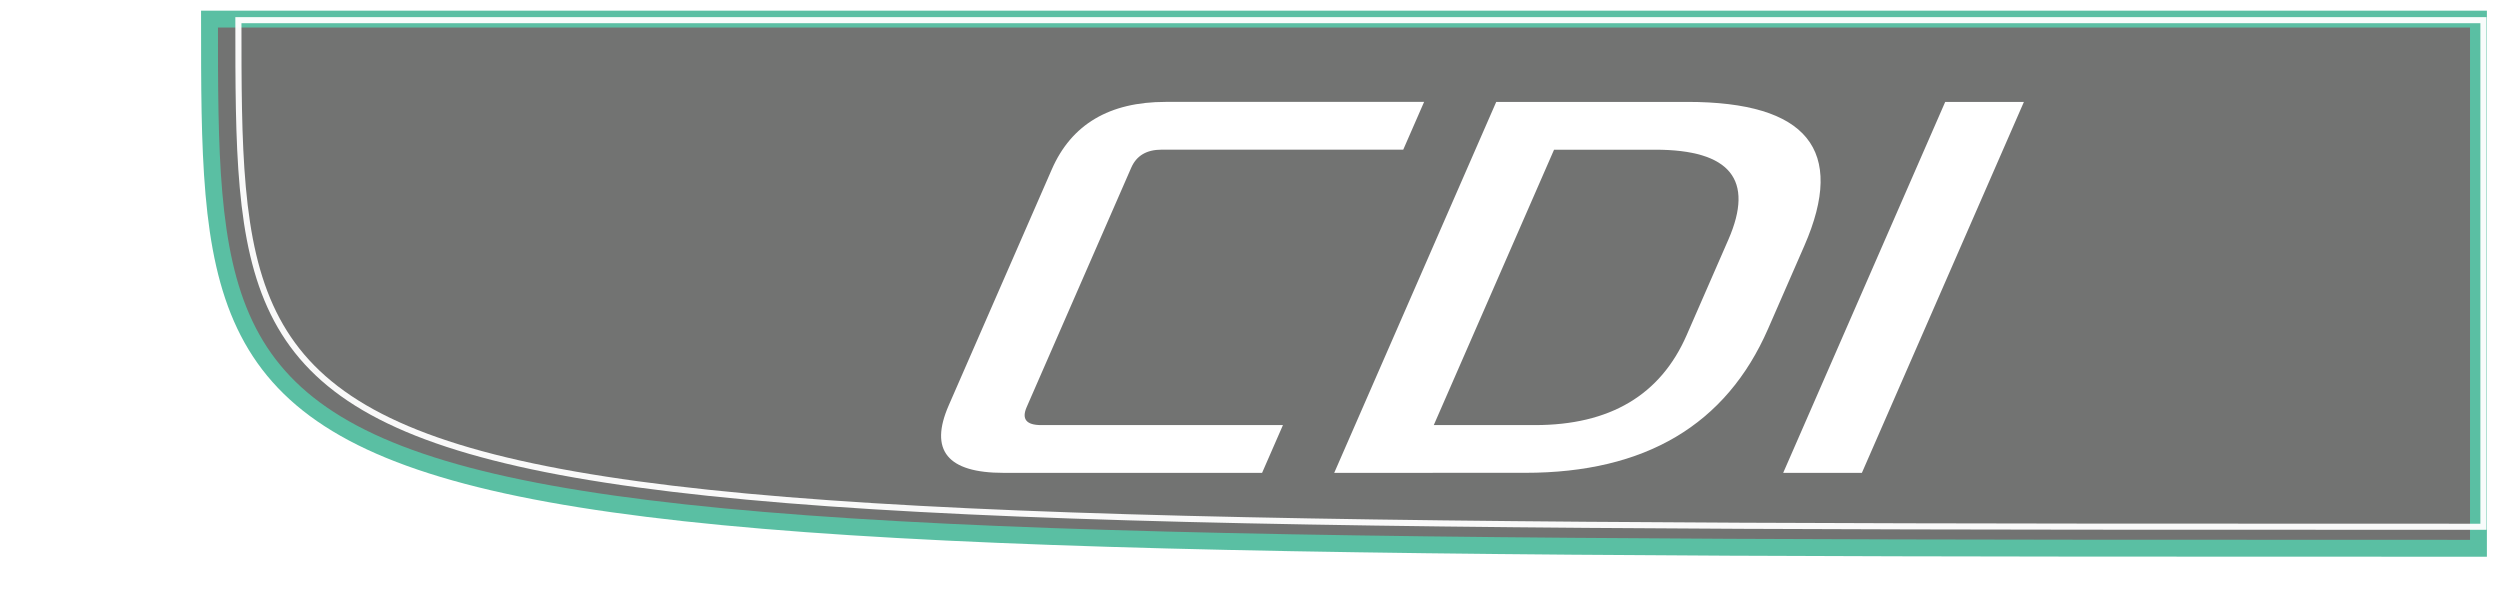 <?xml version="1.0" encoding="UTF-8" standalone="no"?>
<!-- Created with Inkscape (http://www.inkscape.org/) -->

<svg
   xmlns:dc="http://purl.org/dc/elements/1.1/"
   xmlns:cc="http://creativecommons.org/ns#"
   xmlns:rdf="http://www.w3.org/1999/02/22-rdf-syntax-ns#"
   xmlns:svg="http://www.w3.org/2000/svg"
   xmlns="http://www.w3.org/2000/svg"
   xmlns:sodipodi="http://sodipodi.sourceforge.net/DTD/sodipodi-0.dtd"
   xmlns:inkscape="http://www.inkscape.org/namespaces/inkscape"
   width="112.564mm"
   height="26.586mm"
   viewBox="0 0 112.564 26.586"
   version="1.1"
   id="svg8"
   inkscape:version="0.92.1 r15371"
   sodipodi:docname="cdi.svg">
  <defs
     id="defs2">
    <filter
       style="color-interpolation-filters:sRGB"
       inkscape:label="Drop Shadow"
       id="filter1379">
      <feFlood
         flood-opacity="0.498"
         flood-color="rgb(242,134,94)"
         result="flood"
         id="feFlood1369" />
      <feComposite
         in="flood"
         in2="SourceGraphic"
         operator="in"
         result="composite1"
         id="feComposite1371" />
      <feGaussianBlur
         in="composite1"
         stdDeviation="0.1"
         result="blur"
         id="feGaussianBlur1373" />
      <feOffset
         dx="0.3"
         dy="0.3"
         result="offset"
         id="feOffset1375" />
      <feComposite
         in="SourceGraphic"
         in2="offset"
         operator="over"
         result="composite2"
         id="feComposite1377" />
    </filter>
    <filter
       style="color-interpolation-filters:sRGB"
       inkscape:label="Drop Shadow"
       id="filter1379-7">
      <feFlood
         flood-opacity="0.498"
         flood-color="rgb(242,134,94)"
         result="flood"
         id="feFlood1369-6" />
      <feComposite
         in="flood"
         in2="SourceGraphic"
         operator="in"
         result="composite1"
         id="feComposite1371-4" />
      <feGaussianBlur
         in="composite1"
         stdDeviation="0.1"
         result="blur"
         id="feGaussianBlur1373-3" />
      <feOffset
         dx="0.3"
         dy="0.3"
         result="offset"
         id="feOffset1375-0" />
      <feComposite
         in="SourceGraphic"
         in2="offset"
         operator="over"
         result="composite2"
         id="feComposite1377-3" />
    </filter>
    <filter
       style="color-interpolation-filters:sRGB"
       inkscape:label="Drop Shadow"
       id="filter2385">
      <feFlood
         flood-opacity="0.282"
         flood-color="rgb(0,0,0)"
         result="flood"
         id="feFlood2375" />
      <feComposite
         in="flood"
         in2="SourceGraphic"
         operator="in"
         result="composite1"
         id="feComposite2377" />
      <feGaussianBlur
         in="composite1"
         stdDeviation="0.9"
         result="blur"
         id="feGaussianBlur2379" />
      <feOffset
         dx="-1"
         dy="0.6"
         result="offset"
         id="feOffset2381" />
      <feComposite
         in="SourceGraphic"
         in2="offset"
         operator="over"
         result="composite2"
         id="feComposite2383" />
    </filter>
  </defs>
  <sodipodi:namedview
     id="base"
     pagecolor="#ffffff"
     bordercolor="#666666"
     borderopacity="1.0"
     inkscape:pageopacity="0.0"
     inkscape:pageshadow="2"
     inkscape:zoom="1.4"
     inkscape:cx="241.73974"
     inkscape:cy="43.026056"
     inkscape:document-units="mm"
     inkscape:current-layer="layer3"
     showgrid="false"
     showguides="true"
     inkscape:guide-bbox="true"
     inkscape:snap-global="false"
     inkscape:window-width="1366"
     inkscape:window-height="690"
     inkscape:window-x="0"
     inkscape:window-y="17"
     inkscape:window-maximized="1"
     fit-margin-top="0"
     fit-margin-left="0"
     fit-margin-right="0"
     fit-margin-bottom="0">
    <sodipodi:guide
       position="142.61,-4.676"
       orientation="1,0"
       id="guide12"
       inkscape:locked="false" />
    <sodipodi:guide
       position="12.965,25.562"
       orientation="1,0"
       id="guide14"
       inkscape:locked="false" />
    <sodipodi:guide
       position="12.965,25.562"
       orientation="0,1"
       id="guide16"
       inkscape:locked="false" />
    <sodipodi:guide
       position="12.965,-4.676"
       orientation="0,1"
       id="guide18"
       inkscape:locked="false" />
  </sodipodi:namedview>
  <g
     inkscape:label="Calque 1"
     inkscape:groupmode="layer"
     id="layer1"
     style="display:inline"
     transform="translate(-21.809,-22.699)">
    <path
       style="fill:#727372;fill-opacity:1;stroke:#5abfa3;stroke-width:0.965;stroke-linecap:butt;stroke-linejoin:miter;stroke-miterlimit:4;stroke-dasharray:none;stroke-opacity:1;filter:url(#filter2385)"
       d="m 164.42,53.961 c -129.646,1e-6 -129.646,1e-6 -129.646,-30.238 l 129.646,10e-7 z"
       id="path20"
       inkscape:connector-curvature="0"
       sodipodi:nodetypes="cc"
       transform="matrix(0.788,0,0,0.788,4.628,4.392)" />
  </g>
  <g
     inkscape:groupmode="layer"
     id="layer4"
     inkscape:label="Calque 4"
     style="display:none"
     transform="translate(-21.809,-22.699)">
    <ellipse
       style="opacity:1;fill:#818281;fill-opacity:1;fill-rule:nonzero;stroke:#9a9b9a;stroke-width:0.346;stroke-linecap:butt;stroke-linejoin:round;stroke-miterlimit:4;stroke-dasharray:none;stroke-dashoffset:0;stroke-opacity:1;paint-order:markers fill stroke"
       id="path1425"
       cx="101.228"
       cy="38.55"
       rx="53.654"
       ry="13.363" />
  </g>
  <g
     inkscape:groupmode="layer"
     id="layer2"
     inkscape:label="Calque 2"
     style="display:inline"
     transform="translate(-21.809,-22.699)">
    <path
       sodipodi:nodetypes="cc"
       inkscape:connector-curvature="0"
       id="path836"
       d="m 133.627,46.417 c -101.084,0 -101.084,0 -101.084,-22.81 H 133.627 Z"
       style="fill:none;fill-opacity:1;stroke:#ffffff;stroke-width:0.275;stroke-linecap:butt;stroke-linejoin:miter;stroke-miterlimit:4;stroke-dasharray:none;stroke-opacity:0.954" />
  </g>
  <g
     inkscape:groupmode="layer"
     id="layer3"
     inkscape:label="Calque 3"
     transform="translate(-21.809,-22.699)">
    <g
       aria-label="CDI"
       transform="matrix(1.898,0,-0.829,1.898,-220.046,-191.091)"
       style="font-style:normal;font-variant:normal;font-weight:normal;font-stretch:normal;font-size:13.333px;line-height:1.25;font-family:Xolonium;-inkscape-font-specification:'Xolonium, Normal';font-variant-ligatures:normal;font-variant-caps:normal;font-variant-numeric:normal;font-feature-settings:normal;text-align:start;letter-spacing:0px;word-spacing:0px;writing-mode:lr-tb;text-anchor:start;display:inline;fill:#ffffff;fill-opacity:1;stroke:none;filter:url(#filter1379-7)"
       id="flowRoot827">
      <path
         d="m 203.031,121.957 v -5.6 q 0,-1.6 2,-1.6 h 6.133 v 1.133 h -5.733 q -0.533,0 -0.533,0.427 v 5.68 q 0,0.427 0.533,0.427 h 5.733 v 1.133 h -6.133 q -2,0 -2,-1.6 z"
         id="path58"
         inkscape:connector-curvature="0" />
      <path
         d="m 212.875,123.557 v -8.8 h 4.533 q 4.267,0 4.267,3.413 v 1.973 q 0,3.413 -4.267,3.413 z m 1.867,-1.133 h 2.4 q 2.667,0 2.667,-2.133 v -2.267 q 0,-2.133 -2.667,-2.133 h -2.4 z"
         id="path60"
         inkscape:connector-curvature="0" />
      <path
         d="m 223.526,123.557 v -8.8 h 1.867 v 8.8 z"
         id="path62"
         inkscape:connector-curvature="0" />
    </g>
  </g>
</svg>
